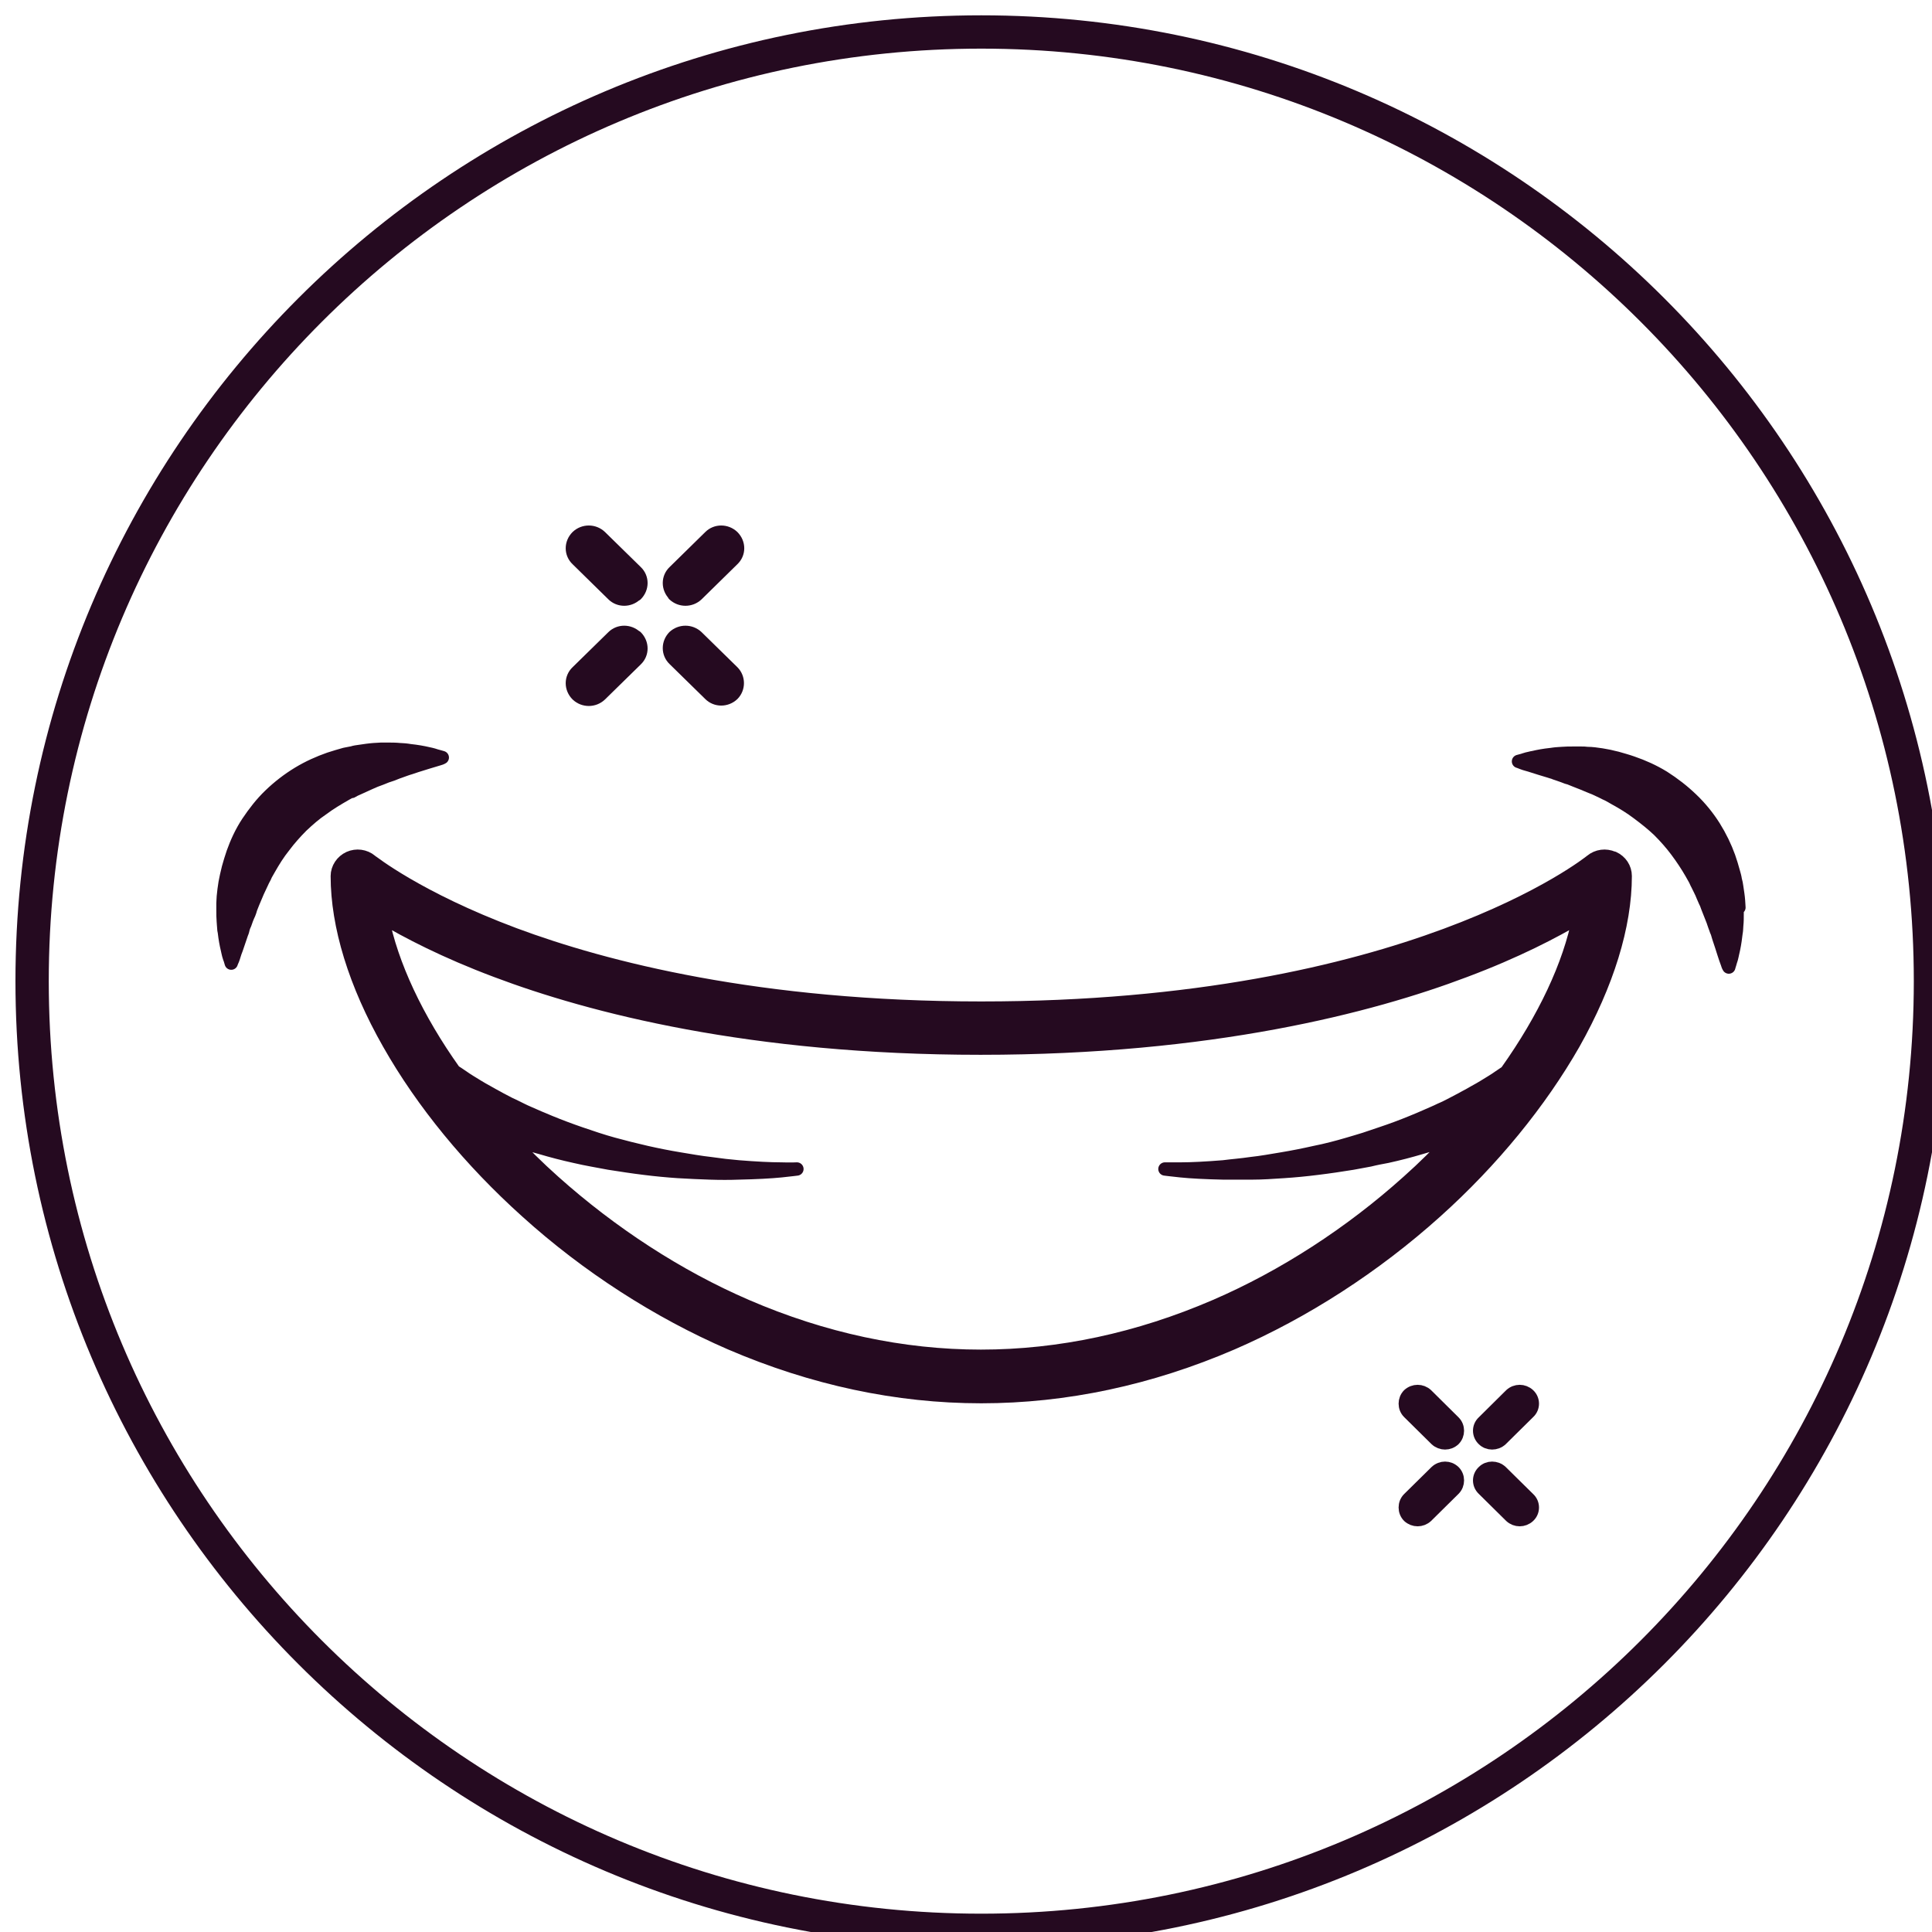 <svg width="29" height="29" viewBox="0 0 29 29" fill="none" xmlns="http://www.w3.org/2000/svg">
<path d="M5.28 11.88C5.307 11.863 5.339 11.847 5.367 11.836C5.426 11.809 5.486 11.782 5.545 11.755C5.572 11.744 5.605 11.728 5.632 11.717C5.659 11.706 5.691 11.695 5.718 11.685C5.746 11.674 5.773 11.663 5.8 11.652C5.827 11.641 5.854 11.636 5.881 11.625C5.908 11.614 5.935 11.604 5.962 11.593C5.989 11.582 6.016 11.576 6.038 11.566C6.065 11.555 6.087 11.549 6.114 11.539C6.141 11.533 6.163 11.522 6.184 11.517C6.276 11.484 6.357 11.463 6.422 11.441C6.493 11.419 6.547 11.403 6.585 11.392C6.623 11.382 6.639 11.371 6.639 11.371C6.639 11.371 6.617 11.365 6.579 11.354C6.563 11.349 6.536 11.344 6.509 11.333C6.482 11.327 6.45 11.316 6.417 11.311C6.347 11.295 6.26 11.279 6.157 11.268C6.13 11.262 6.108 11.262 6.076 11.257C6.049 11.257 6.022 11.252 5.995 11.252C5.935 11.246 5.876 11.246 5.816 11.246C5.783 11.246 5.751 11.246 5.718 11.246C5.686 11.246 5.654 11.252 5.616 11.252C5.545 11.257 5.475 11.268 5.399 11.279C5.361 11.284 5.323 11.289 5.291 11.3C5.253 11.306 5.215 11.316 5.177 11.322C5.101 11.344 5.025 11.365 4.944 11.392C4.787 11.447 4.63 11.517 4.478 11.609C4.327 11.701 4.186 11.809 4.056 11.934C3.926 12.058 3.818 12.199 3.72 12.345C3.623 12.492 3.552 12.649 3.498 12.8C3.471 12.876 3.45 12.952 3.428 13.028C3.417 13.066 3.412 13.104 3.401 13.141C3.395 13.179 3.385 13.212 3.379 13.25C3.368 13.32 3.358 13.39 3.352 13.461C3.352 13.493 3.347 13.526 3.347 13.558C3.347 13.591 3.347 13.623 3.347 13.656C3.347 13.721 3.347 13.775 3.352 13.835C3.352 13.862 3.358 13.889 3.358 13.916C3.358 13.943 3.363 13.97 3.368 13.992C3.379 14.089 3.395 14.176 3.412 14.246C3.417 14.278 3.428 14.311 3.433 14.338C3.439 14.365 3.45 14.387 3.455 14.403C3.466 14.441 3.471 14.457 3.471 14.457C3.471 14.457 3.477 14.436 3.493 14.403C3.509 14.365 3.52 14.311 3.547 14.246C3.569 14.181 3.596 14.1 3.628 14.008C3.639 13.986 3.645 13.959 3.65 13.937C3.655 13.916 3.666 13.889 3.677 13.867C3.688 13.84 3.693 13.818 3.704 13.791C3.715 13.764 3.726 13.737 3.737 13.715C3.747 13.688 3.758 13.661 3.764 13.634C3.774 13.607 3.785 13.58 3.796 13.553C3.818 13.499 3.845 13.439 3.867 13.385C3.894 13.325 3.921 13.271 3.948 13.212C3.964 13.185 3.98 13.152 3.991 13.125C4.007 13.098 4.024 13.066 4.04 13.039C4.105 12.925 4.175 12.811 4.262 12.703C4.343 12.594 4.435 12.492 4.527 12.399C4.625 12.307 4.728 12.215 4.841 12.14C4.95 12.058 5.069 11.988 5.182 11.923C5.209 11.907 5.242 11.89 5.269 11.874L5.28 11.88Z" fill="#250A20" stroke="#250A20" stroke-width="0.2" stroke-miterlimit="10" stroke-linecap="round" stroke-linejoin="round"/>
<path d="M9.542 8.924C9.445 9.016 9.293 9.016 9.201 8.924L8.665 8.398C8.567 8.306 8.567 8.155 8.665 8.057C8.762 7.965 8.914 7.965 9.011 8.057L9.548 8.583C9.645 8.675 9.645 8.826 9.548 8.924H9.542Z" fill="#250A20" stroke="#250A20" stroke-width="0.2" stroke-miterlimit="10" stroke-linecap="round" stroke-linejoin="round"/>
<path d="M10.116 8.924C10.213 9.016 10.365 9.016 10.462 8.924L10.998 8.398C11.096 8.306 11.096 8.155 10.998 8.057C10.901 7.965 10.749 7.965 10.657 8.057L10.121 8.583C10.024 8.675 10.024 8.826 10.121 8.924H10.116Z" fill="#250A20" stroke="#250A20" stroke-width="0.2" stroke-miterlimit="10" stroke-linecap="round" stroke-linejoin="round"/>
<path d="M9.542 9.561C9.445 9.469 9.293 9.469 9.201 9.561L8.665 10.086C8.567 10.178 8.567 10.33 8.665 10.428C8.762 10.52 8.914 10.52 9.011 10.428L9.548 9.902C9.645 9.81 9.645 9.659 9.548 9.561H9.542Z" fill="#250A20" stroke="#250A20" stroke-width="0.2" stroke-miterlimit="10" stroke-linecap="round" stroke-linejoin="round"/>
<path d="M10.116 9.561C10.213 9.469 10.365 9.469 10.462 9.561L10.998 10.086C11.09 10.178 11.09 10.33 10.998 10.422C10.901 10.514 10.749 10.514 10.657 10.422L10.121 9.897C10.024 9.805 10.024 9.653 10.121 9.556L10.116 9.561Z" fill="#250A20" stroke="#250A20" stroke-width="0.2" stroke-miterlimit="10" stroke-linecap="round" stroke-linejoin="round"/>
<path d="M22.267 22.092C22.337 22.021 22.456 22.021 22.532 22.092L22.944 22.498C23.02 22.568 23.02 22.688 22.944 22.758C22.868 22.828 22.754 22.828 22.678 22.758L22.267 22.352C22.191 22.281 22.191 22.162 22.267 22.092Z" fill="#250A20" stroke="#250A20" stroke-width="0.2" stroke-miterlimit="10" stroke-linecap="round" stroke-linejoin="round"/>
<path d="M21.823 22.092C21.748 22.021 21.634 22.021 21.558 22.092L21.146 22.498C21.076 22.568 21.076 22.688 21.146 22.758C21.222 22.828 21.336 22.828 21.412 22.758L21.823 22.352C21.894 22.281 21.894 22.162 21.823 22.092Z" fill="#250A20" stroke="#250A20" stroke-width="0.2" stroke-miterlimit="10" stroke-linecap="round" stroke-linejoin="round"/>
<path d="M22.267 21.606C22.337 21.676 22.456 21.676 22.532 21.606L22.944 21.199C23.02 21.129 23.02 21.01 22.944 20.939C22.868 20.869 22.754 20.869 22.678 20.939L22.267 21.346C22.191 21.416 22.191 21.535 22.267 21.606Z" fill="#250A20" stroke="#250A20" stroke-width="0.2" stroke-miterlimit="10" stroke-linecap="round" stroke-linejoin="round"/>
<path d="M21.823 21.606C21.748 21.676 21.634 21.676 21.558 21.606L21.146 21.199C21.076 21.129 21.076 21.01 21.146 20.939C21.222 20.869 21.336 20.869 21.412 20.939L21.823 21.346C21.894 21.416 21.894 21.535 21.823 21.606Z" fill="#250A20" stroke="#250A20" stroke-width="0.2" stroke-miterlimit="10" stroke-linecap="round" stroke-linejoin="round"/>
<path d="M24.211 12.879C24.103 12.831 23.978 12.847 23.886 12.923C23.859 12.944 21.146 15.132 14.729 15.132C11.388 15.132 9.076 14.531 7.722 14.027C6.26 13.48 5.578 12.928 5.567 12.923C5.475 12.847 5.35 12.831 5.242 12.879C5.134 12.928 5.063 13.036 5.063 13.15C5.063 13.897 5.329 14.769 5.838 15.663C6.341 16.551 7.056 17.422 7.906 18.186C8.816 19.009 9.877 19.691 10.966 20.163C12.2 20.693 13.462 20.964 14.729 20.964C15.996 20.964 17.264 20.693 18.493 20.163C19.581 19.691 20.637 19.009 21.552 18.186C22.403 17.422 23.117 16.545 23.621 15.663C24.125 14.769 24.395 13.897 24.395 13.15C24.395 13.031 24.325 12.928 24.217 12.879H24.211ZM22.63 16.08C22.598 16.101 22.554 16.128 22.5 16.166C22.441 16.209 22.365 16.253 22.278 16.307C22.235 16.334 22.186 16.361 22.137 16.388C22.088 16.415 22.034 16.448 21.98 16.475C21.926 16.507 21.866 16.534 21.807 16.567C21.747 16.599 21.682 16.632 21.617 16.659C21.552 16.692 21.482 16.719 21.412 16.751C21.341 16.784 21.271 16.811 21.195 16.843C21.049 16.903 20.892 16.962 20.729 17.016C20.648 17.044 20.567 17.07 20.486 17.098C20.404 17.125 20.323 17.146 20.236 17.173C20.069 17.222 19.906 17.265 19.738 17.298C19.57 17.336 19.408 17.368 19.246 17.395C19.083 17.422 18.931 17.45 18.78 17.466C18.634 17.488 18.493 17.498 18.363 17.515C18.103 17.536 17.881 17.547 17.729 17.547C17.578 17.547 17.486 17.547 17.486 17.547C17.486 17.547 17.572 17.558 17.724 17.574C17.875 17.59 18.098 17.601 18.363 17.607C18.493 17.607 18.639 17.607 18.791 17.607C18.942 17.607 19.105 17.596 19.267 17.585C19.435 17.574 19.603 17.558 19.776 17.536C19.95 17.515 20.128 17.488 20.302 17.46C20.388 17.444 20.475 17.428 20.561 17.412C20.648 17.39 20.735 17.374 20.821 17.358C20.995 17.32 21.163 17.276 21.325 17.228C21.406 17.206 21.487 17.179 21.563 17.157C21.639 17.13 21.715 17.108 21.791 17.081C21.796 17.081 21.802 17.076 21.807 17.076C21.596 17.303 21.374 17.525 21.135 17.737C20.274 18.511 19.273 19.161 18.244 19.605C17.09 20.103 15.905 20.358 14.724 20.358C13.543 20.358 12.358 20.103 11.204 19.605C10.175 19.161 9.179 18.511 8.313 17.737C8.074 17.525 7.852 17.303 7.641 17.076C7.646 17.076 7.652 17.081 7.657 17.081C7.733 17.108 7.804 17.13 7.885 17.157C7.961 17.184 8.042 17.206 8.123 17.228C8.285 17.276 8.453 17.32 8.627 17.358C8.713 17.379 8.8 17.395 8.887 17.412C8.973 17.428 9.06 17.444 9.146 17.46C9.325 17.488 9.498 17.515 9.672 17.536C9.845 17.558 10.018 17.574 10.181 17.585C10.349 17.596 10.506 17.601 10.657 17.607C10.809 17.612 10.955 17.612 11.085 17.607C11.35 17.601 11.567 17.59 11.724 17.574C11.876 17.558 11.962 17.547 11.962 17.547C11.962 17.547 11.876 17.552 11.719 17.547C11.567 17.547 11.345 17.536 11.085 17.515C10.955 17.504 10.814 17.488 10.663 17.466C10.517 17.45 10.359 17.422 10.197 17.395C10.034 17.368 9.872 17.336 9.704 17.298C9.536 17.26 9.368 17.217 9.206 17.173C9.125 17.152 9.044 17.125 8.957 17.098C8.876 17.07 8.794 17.044 8.713 17.016C8.556 16.962 8.399 16.903 8.253 16.843C8.183 16.811 8.107 16.784 8.036 16.751C7.966 16.719 7.896 16.692 7.831 16.659C7.766 16.627 7.701 16.594 7.641 16.567C7.581 16.534 7.522 16.507 7.468 16.475C7.414 16.448 7.359 16.415 7.311 16.388C7.262 16.361 7.213 16.334 7.17 16.307C7.083 16.253 7.007 16.209 6.948 16.166C6.894 16.128 6.85 16.101 6.818 16.08C6.255 15.289 5.876 14.482 5.735 13.762C6.109 13.984 6.677 14.282 7.457 14.574C8.865 15.105 11.264 15.733 14.719 15.733C18.179 15.733 20.578 15.105 21.98 14.574C22.76 14.282 23.328 13.984 23.702 13.762C23.561 14.488 23.177 15.294 22.619 16.08H22.63Z" fill="#250A20" stroke="#250A20" stroke-width="0.2" stroke-miterlimit="10" stroke-linecap="round" stroke-linejoin="round"/>
<path d="M26.102 13.622C26.102 13.59 26.096 13.557 26.096 13.525C26.091 13.454 26.08 13.389 26.069 13.314C26.064 13.276 26.058 13.243 26.047 13.205C26.042 13.168 26.031 13.13 26.02 13.092C25.999 13.016 25.977 12.94 25.95 12.864C25.896 12.713 25.82 12.556 25.728 12.409C25.636 12.263 25.522 12.122 25.392 11.998C25.262 11.873 25.122 11.765 24.97 11.668C24.818 11.575 24.661 11.505 24.504 11.451C24.428 11.424 24.347 11.402 24.271 11.38C24.233 11.37 24.195 11.364 24.158 11.353C24.12 11.348 24.082 11.337 24.044 11.332C23.968 11.321 23.898 11.31 23.827 11.31C23.795 11.305 23.762 11.305 23.724 11.305C23.692 11.305 23.659 11.305 23.627 11.305C23.562 11.305 23.502 11.305 23.443 11.31C23.416 11.31 23.383 11.316 23.356 11.316C23.329 11.321 23.302 11.321 23.28 11.326C23.177 11.337 23.091 11.353 23.02 11.37C22.983 11.375 22.955 11.386 22.923 11.391C22.896 11.397 22.874 11.408 22.852 11.413C22.815 11.424 22.793 11.429 22.793 11.429C22.793 11.429 22.815 11.435 22.852 11.451C22.89 11.467 22.945 11.478 23.01 11.5C23.075 11.521 23.161 11.548 23.253 11.575C23.275 11.581 23.302 11.592 23.324 11.597C23.345 11.608 23.372 11.613 23.399 11.624C23.427 11.635 23.448 11.64 23.475 11.651C23.502 11.662 23.529 11.673 23.556 11.678C23.584 11.689 23.611 11.7 23.638 11.711C23.665 11.722 23.692 11.732 23.719 11.743C23.779 11.765 23.833 11.792 23.892 11.814C23.952 11.835 24.011 11.868 24.071 11.895C24.098 11.911 24.131 11.922 24.158 11.938C24.185 11.954 24.217 11.971 24.244 11.987C24.363 12.052 24.477 12.122 24.585 12.204C24.694 12.285 24.802 12.371 24.899 12.463C24.997 12.561 25.084 12.659 25.165 12.767C25.246 12.875 25.322 12.989 25.387 13.102C25.403 13.13 25.419 13.157 25.436 13.189C25.452 13.216 25.463 13.249 25.479 13.276C25.506 13.335 25.538 13.389 25.56 13.449C25.571 13.476 25.587 13.509 25.598 13.536C25.614 13.563 25.62 13.59 25.631 13.617C25.641 13.644 25.652 13.671 25.663 13.698C25.674 13.725 25.685 13.752 25.695 13.779C25.706 13.806 25.717 13.834 25.723 13.855C25.733 13.882 25.739 13.904 25.75 13.931C25.76 13.958 25.766 13.98 25.777 14.001C25.782 14.023 25.793 14.05 25.798 14.072C25.831 14.164 25.852 14.24 25.874 14.305C25.896 14.37 25.912 14.424 25.928 14.462C25.939 14.5 25.95 14.516 25.95 14.516C25.95 14.516 25.955 14.494 25.966 14.462C25.972 14.445 25.977 14.418 25.988 14.391C25.993 14.364 26.004 14.332 26.009 14.299C26.026 14.229 26.042 14.142 26.053 14.045C26.058 14.018 26.058 13.996 26.064 13.969C26.064 13.942 26.069 13.915 26.069 13.888C26.075 13.834 26.075 13.774 26.075 13.709C26.075 13.677 26.075 13.644 26.075 13.611L26.102 13.622Z" fill="#250A20" stroke="#250A20" stroke-width="0.2" stroke-miterlimit="10" stroke-linecap="round" stroke-linejoin="round"/>
<path d="M14.729 28.975C22.598 28.975 28.977 22.596 28.977 14.727C28.977 6.859 22.598 0.48 14.729 0.48C6.861 0.48 0.482 6.859 0.482 14.727C0.482 22.596 6.861 28.975 14.729 28.975Z" stroke="#250A20" stroke-width="0.5"/>
</svg>
